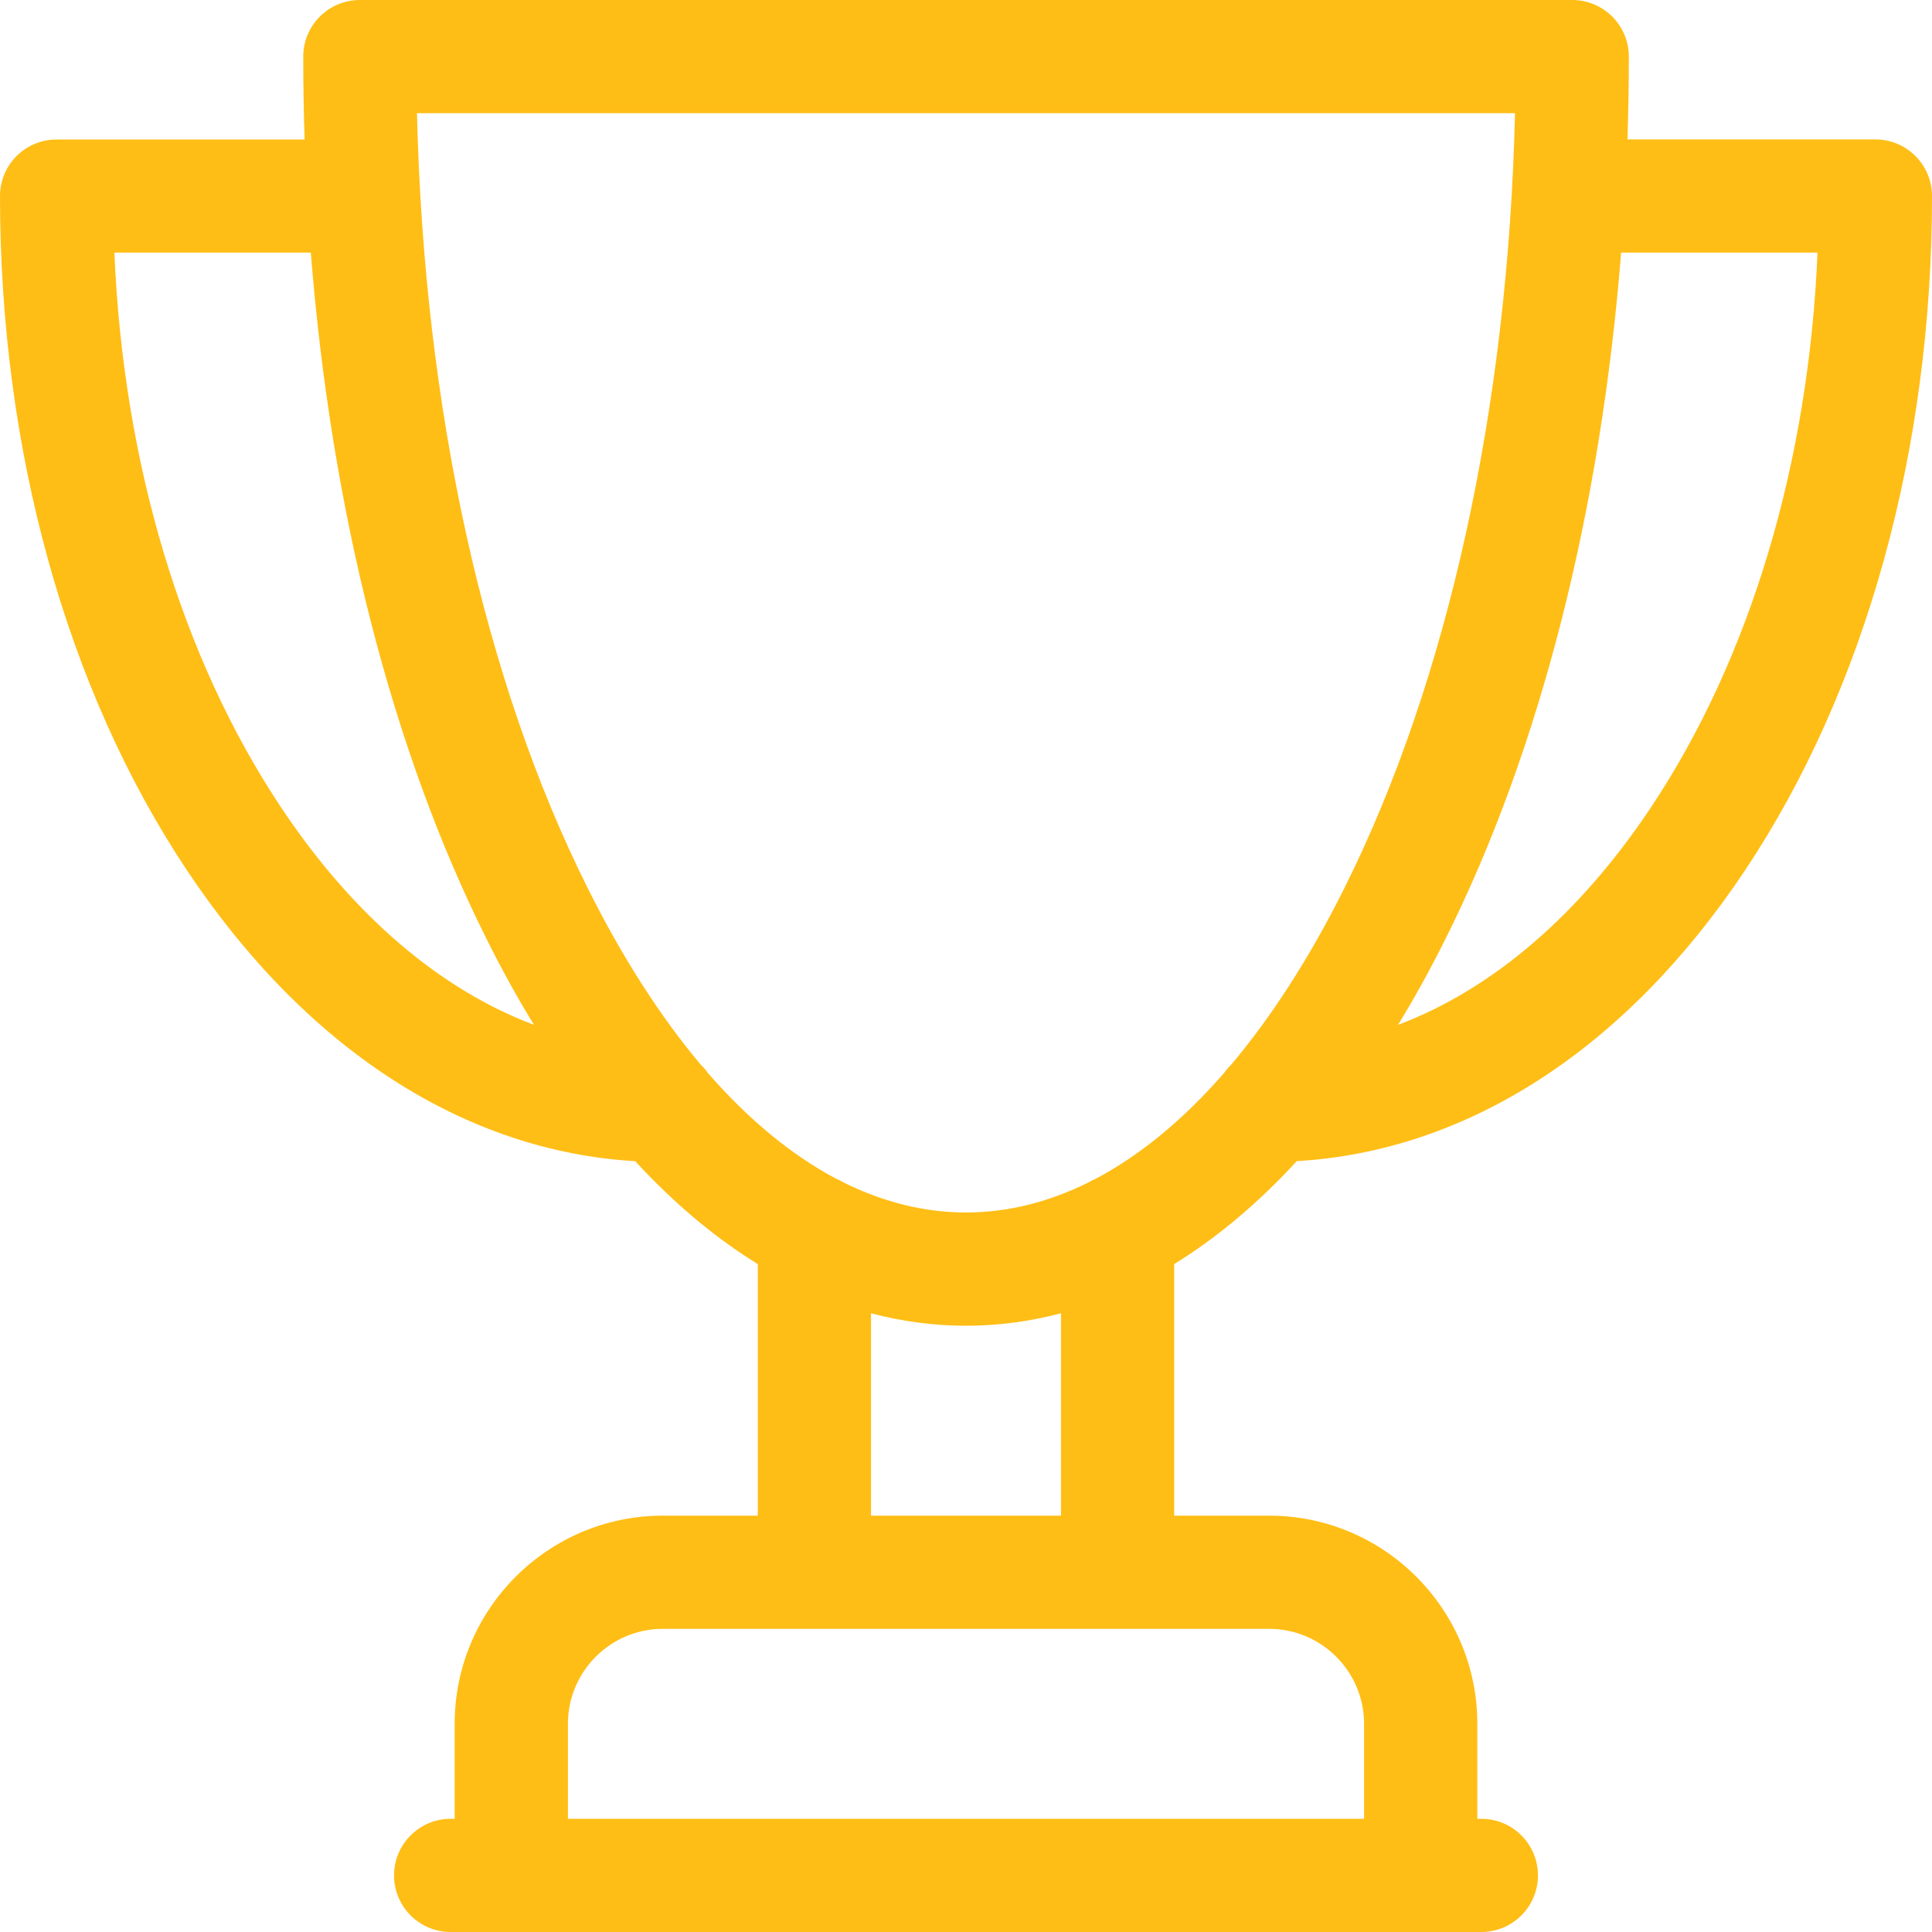 <svg xmlns="http://www.w3.org/2000/svg" width="24" height="24" fill="none" viewBox="0 0 24 24">
    <path fill="#FFBE16" d="M23.297 1.732h-3.08c.011-.341.017-.684.017-1.029 0-.388-.315-.703-.703-.703H4.47c-.388 0-.703.315-.703.703 0 .345.006.688.017 1.03H.703c-.388 0-.703.314-.703.702 0 3.15.823 6.123 2.318 8.37 1.478 2.221 3.447 3.495 5.573 3.62.483.524.992.952 1.523 1.278v3.125h-1.18c-1.426 0-2.586 1.16-2.586 2.586v1.18h-.05c-.388 0-.703.314-.703.703 0 .388.315.703.703.703h12.804c.388 0 .703-.315.703-.703 0-.389-.315-.703-.703-.703h-.05v-1.18c0-1.426-1.16-2.586-2.586-2.586h-1.18v-3.125c.53-.326 1.04-.754 1.523-1.279 2.126-.124 4.095-1.398 5.573-3.619C23.177 8.558 24 5.585 24 2.435c0-.388-.315-.703-.703-.703zM3.489 10.026C2.256 8.173 1.531 5.75 1.421 3.138h2.44c.254 3.21 1.007 6.176 2.185 8.53.187.375.383.73.587 1.063-1.17-.441-2.252-1.364-3.144-2.705zm13.456 11.388v1.18h-9.89v-1.18c0-.65.529-1.18 1.18-1.18h7.53c.651 0 1.18.53 1.18 1.18zm-3.765-2.586h-2.36v-2.514c.387.102.78.155 1.18.155.4 0 .793-.053 1.18-.155v2.514zm.435-4.187c-.031.013-.062.029-.091.046-.497.247-1.008.375-1.524.375s-1.027-.128-1.523-.374c-.03-.018-.06-.034-.093-.047-.55-.292-1.084-.732-1.589-1.31-.026-.038-.056-.073-.09-.105-.5-.595-.971-1.326-1.401-2.187C6.01 8.455 5.265 5.057 5.18 1.406h13.64c-.085 3.651-.832 7.05-2.123 9.633-.43.861-.902 1.592-1.403 2.187-.033.032-.063.067-.09.105-.504.578-1.038 1.018-1.589 1.31zm6.896-4.615c-.892 1.34-1.974 2.264-3.144 2.705.204-.333.4-.688.587-1.063 1.178-2.354 1.93-5.32 2.184-8.53h2.44c-.11 2.611-.834 5.035-2.067 6.888z"/>
</svg>
